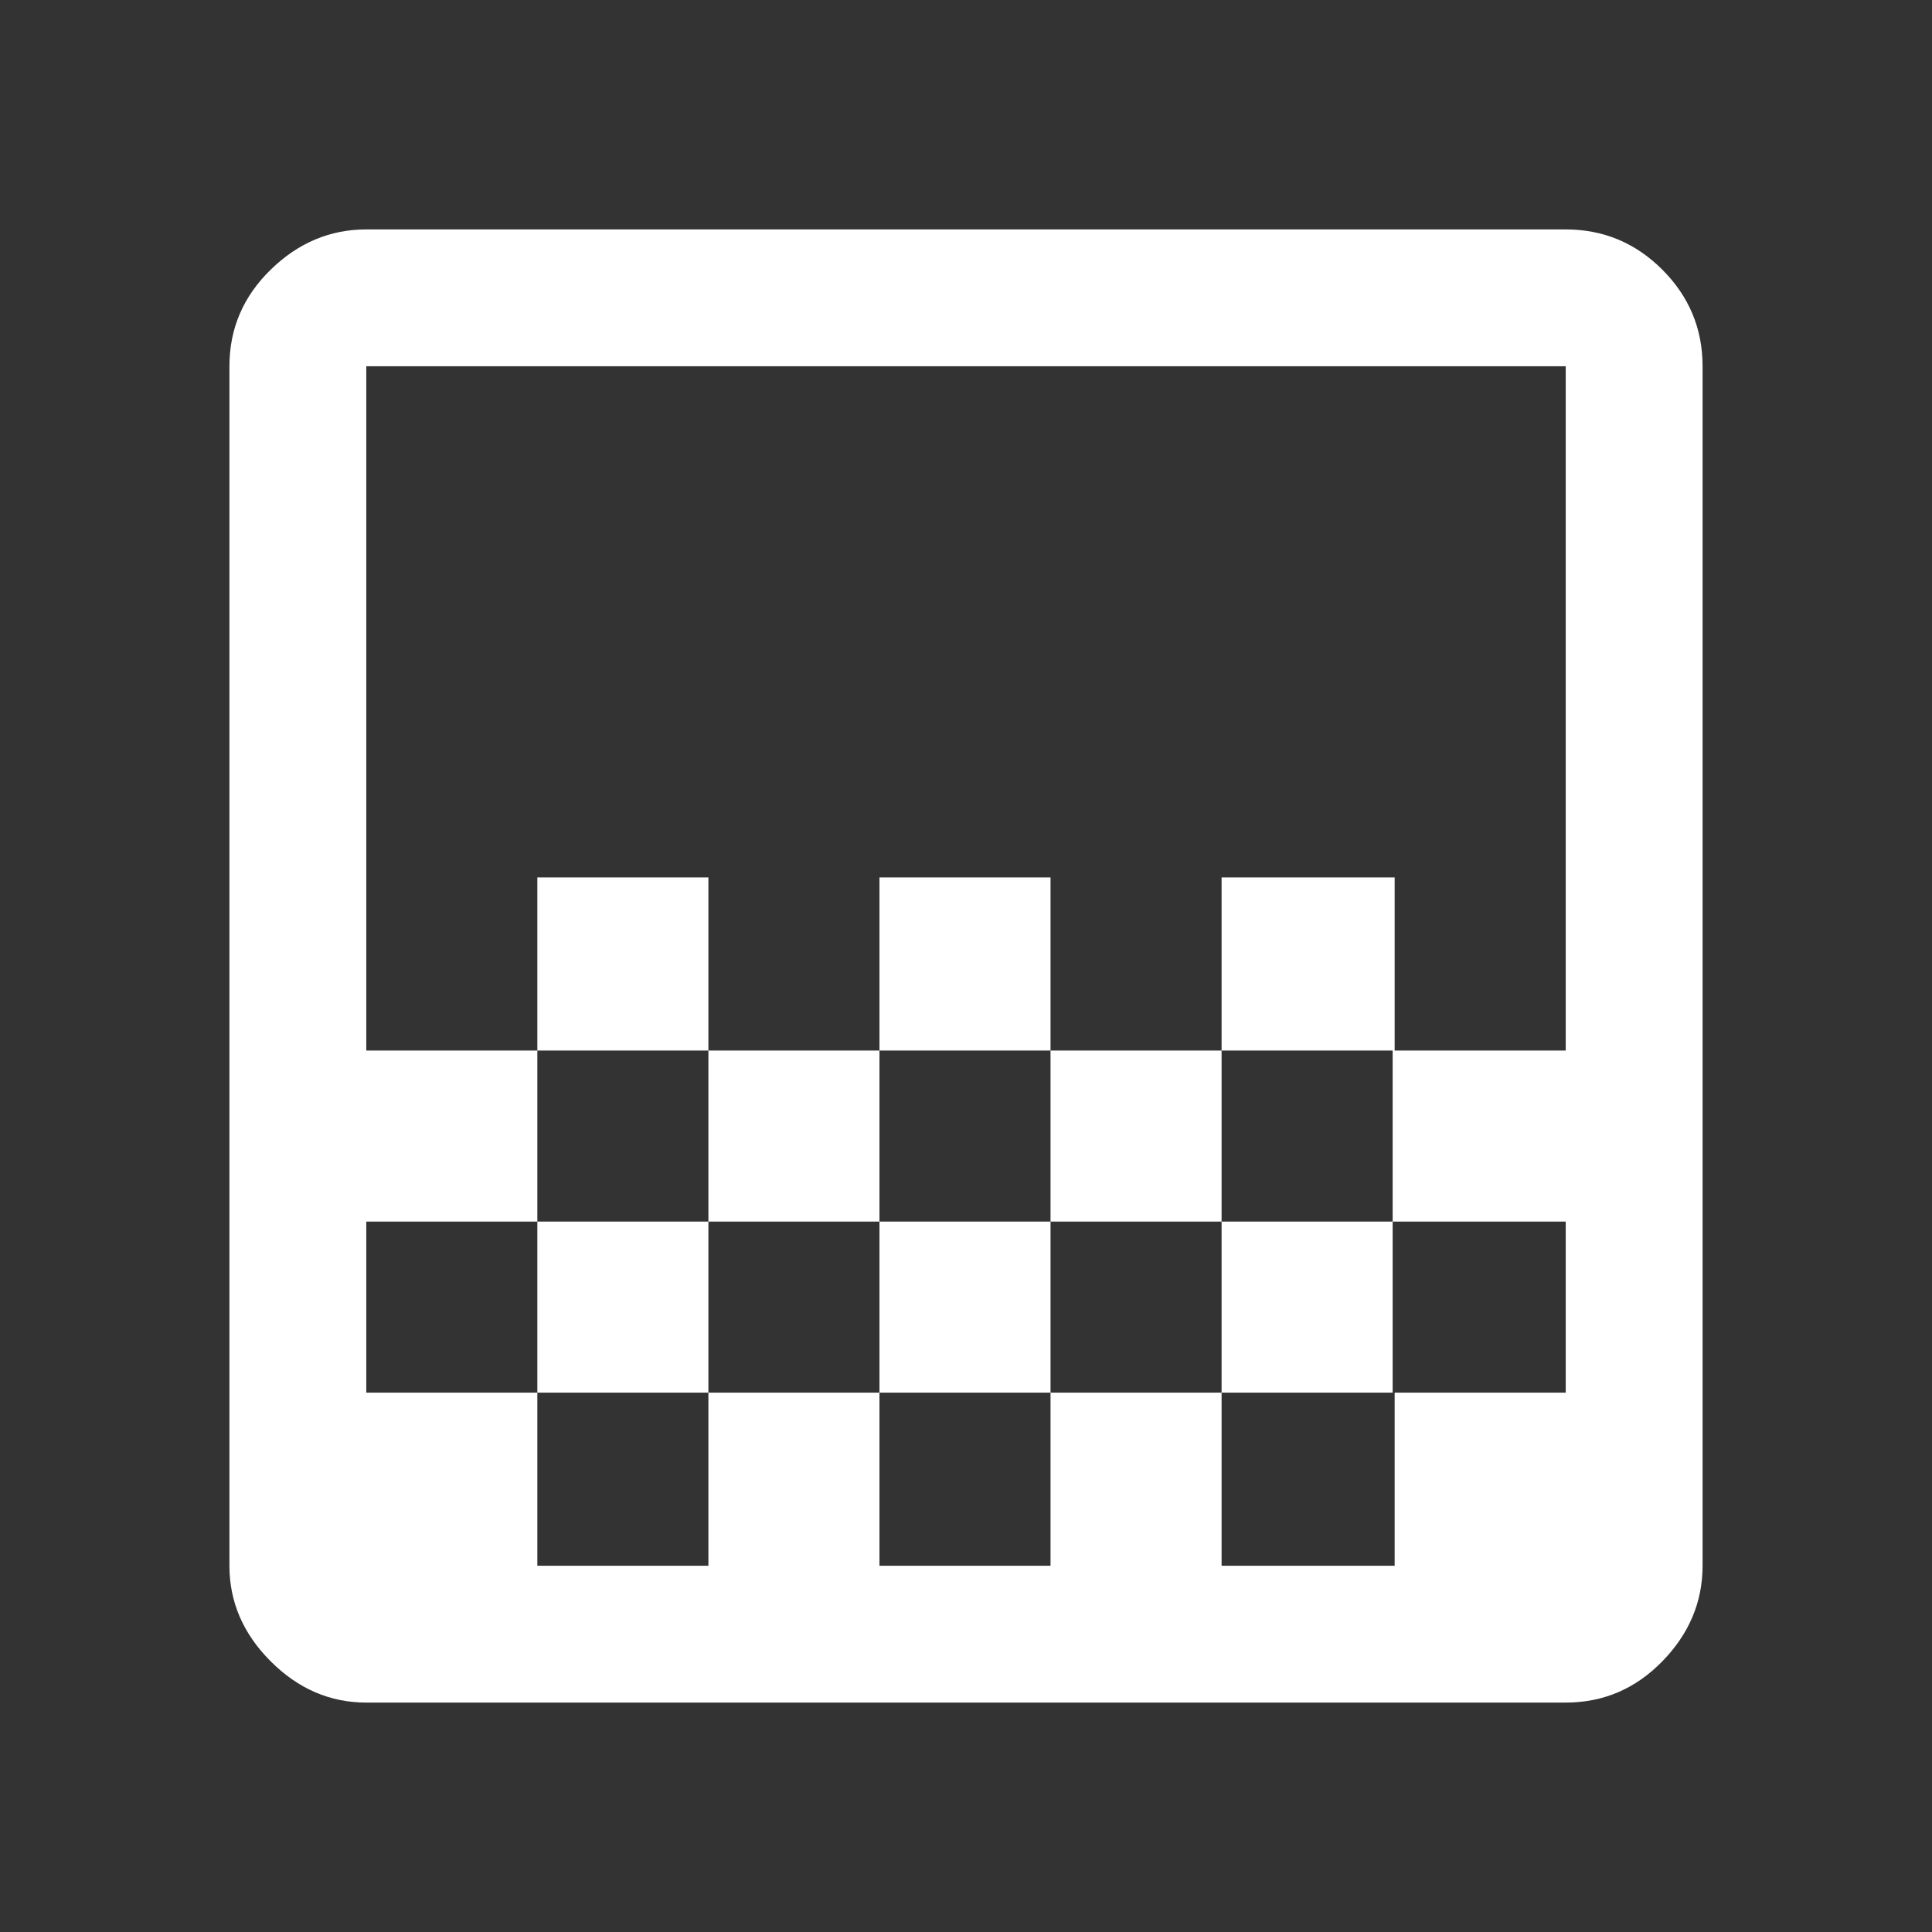 <svg xmlns="http://www.w3.org/2000/svg" height="48" width="48"><rect width="100%" height="100%" fill="#333333" stroke="none"/><path fill="#FFFFFF" d="M21.85 26.1V21.8H26.1V26.1ZM17.6 30.35V26.1H21.85V30.35ZM26.1 30.35V26.1H30.35V30.35ZM30.35 26.1V21.8H34.65V26.1ZM13.35 26.1V21.8H17.6V26.1ZM9.1 42.3Q7.75 42.3 6.725 41.275Q5.7 40.25 5.7 38.9V9.1Q5.7 7.7 6.725 6.7Q7.75 5.7 9.1 5.7H38.9Q40.3 5.7 41.3 6.7Q42.3 7.7 42.3 9.1V38.9Q42.3 40.25 41.3 41.275Q40.3 42.3 38.9 42.3ZM13.35 38.9H17.6V34.6H13.35ZM21.85 38.9H26.1V34.6H21.85ZM30.35 38.9H34.65V34.6H30.35ZM9.1 34.6H13.35V30.35H17.6V34.6H21.85V30.35H26.1V34.6H30.35V30.35H34.6V34.6H38.9V30.35H34.6V26.1H38.9V9.1Q38.9 9.1 38.9 9.1Q38.9 9.1 38.9 9.1H9.1Q9.1 9.1 9.1 9.1Q9.1 9.1 9.1 9.1V26.1H13.35V30.35H9.1ZM9.1 38.9Q9.1 38.9 9.1 38.9Q9.1 38.9 9.1 38.9V9.1Q9.1 9.1 9.1 9.1Q9.1 9.1 9.1 9.1Q9.1 9.1 9.1 9.1Q9.1 9.1 9.1 9.1V38.9Q9.1 38.9 9.1 38.9Q9.1 38.9 9.1 38.9Z"/></svg>